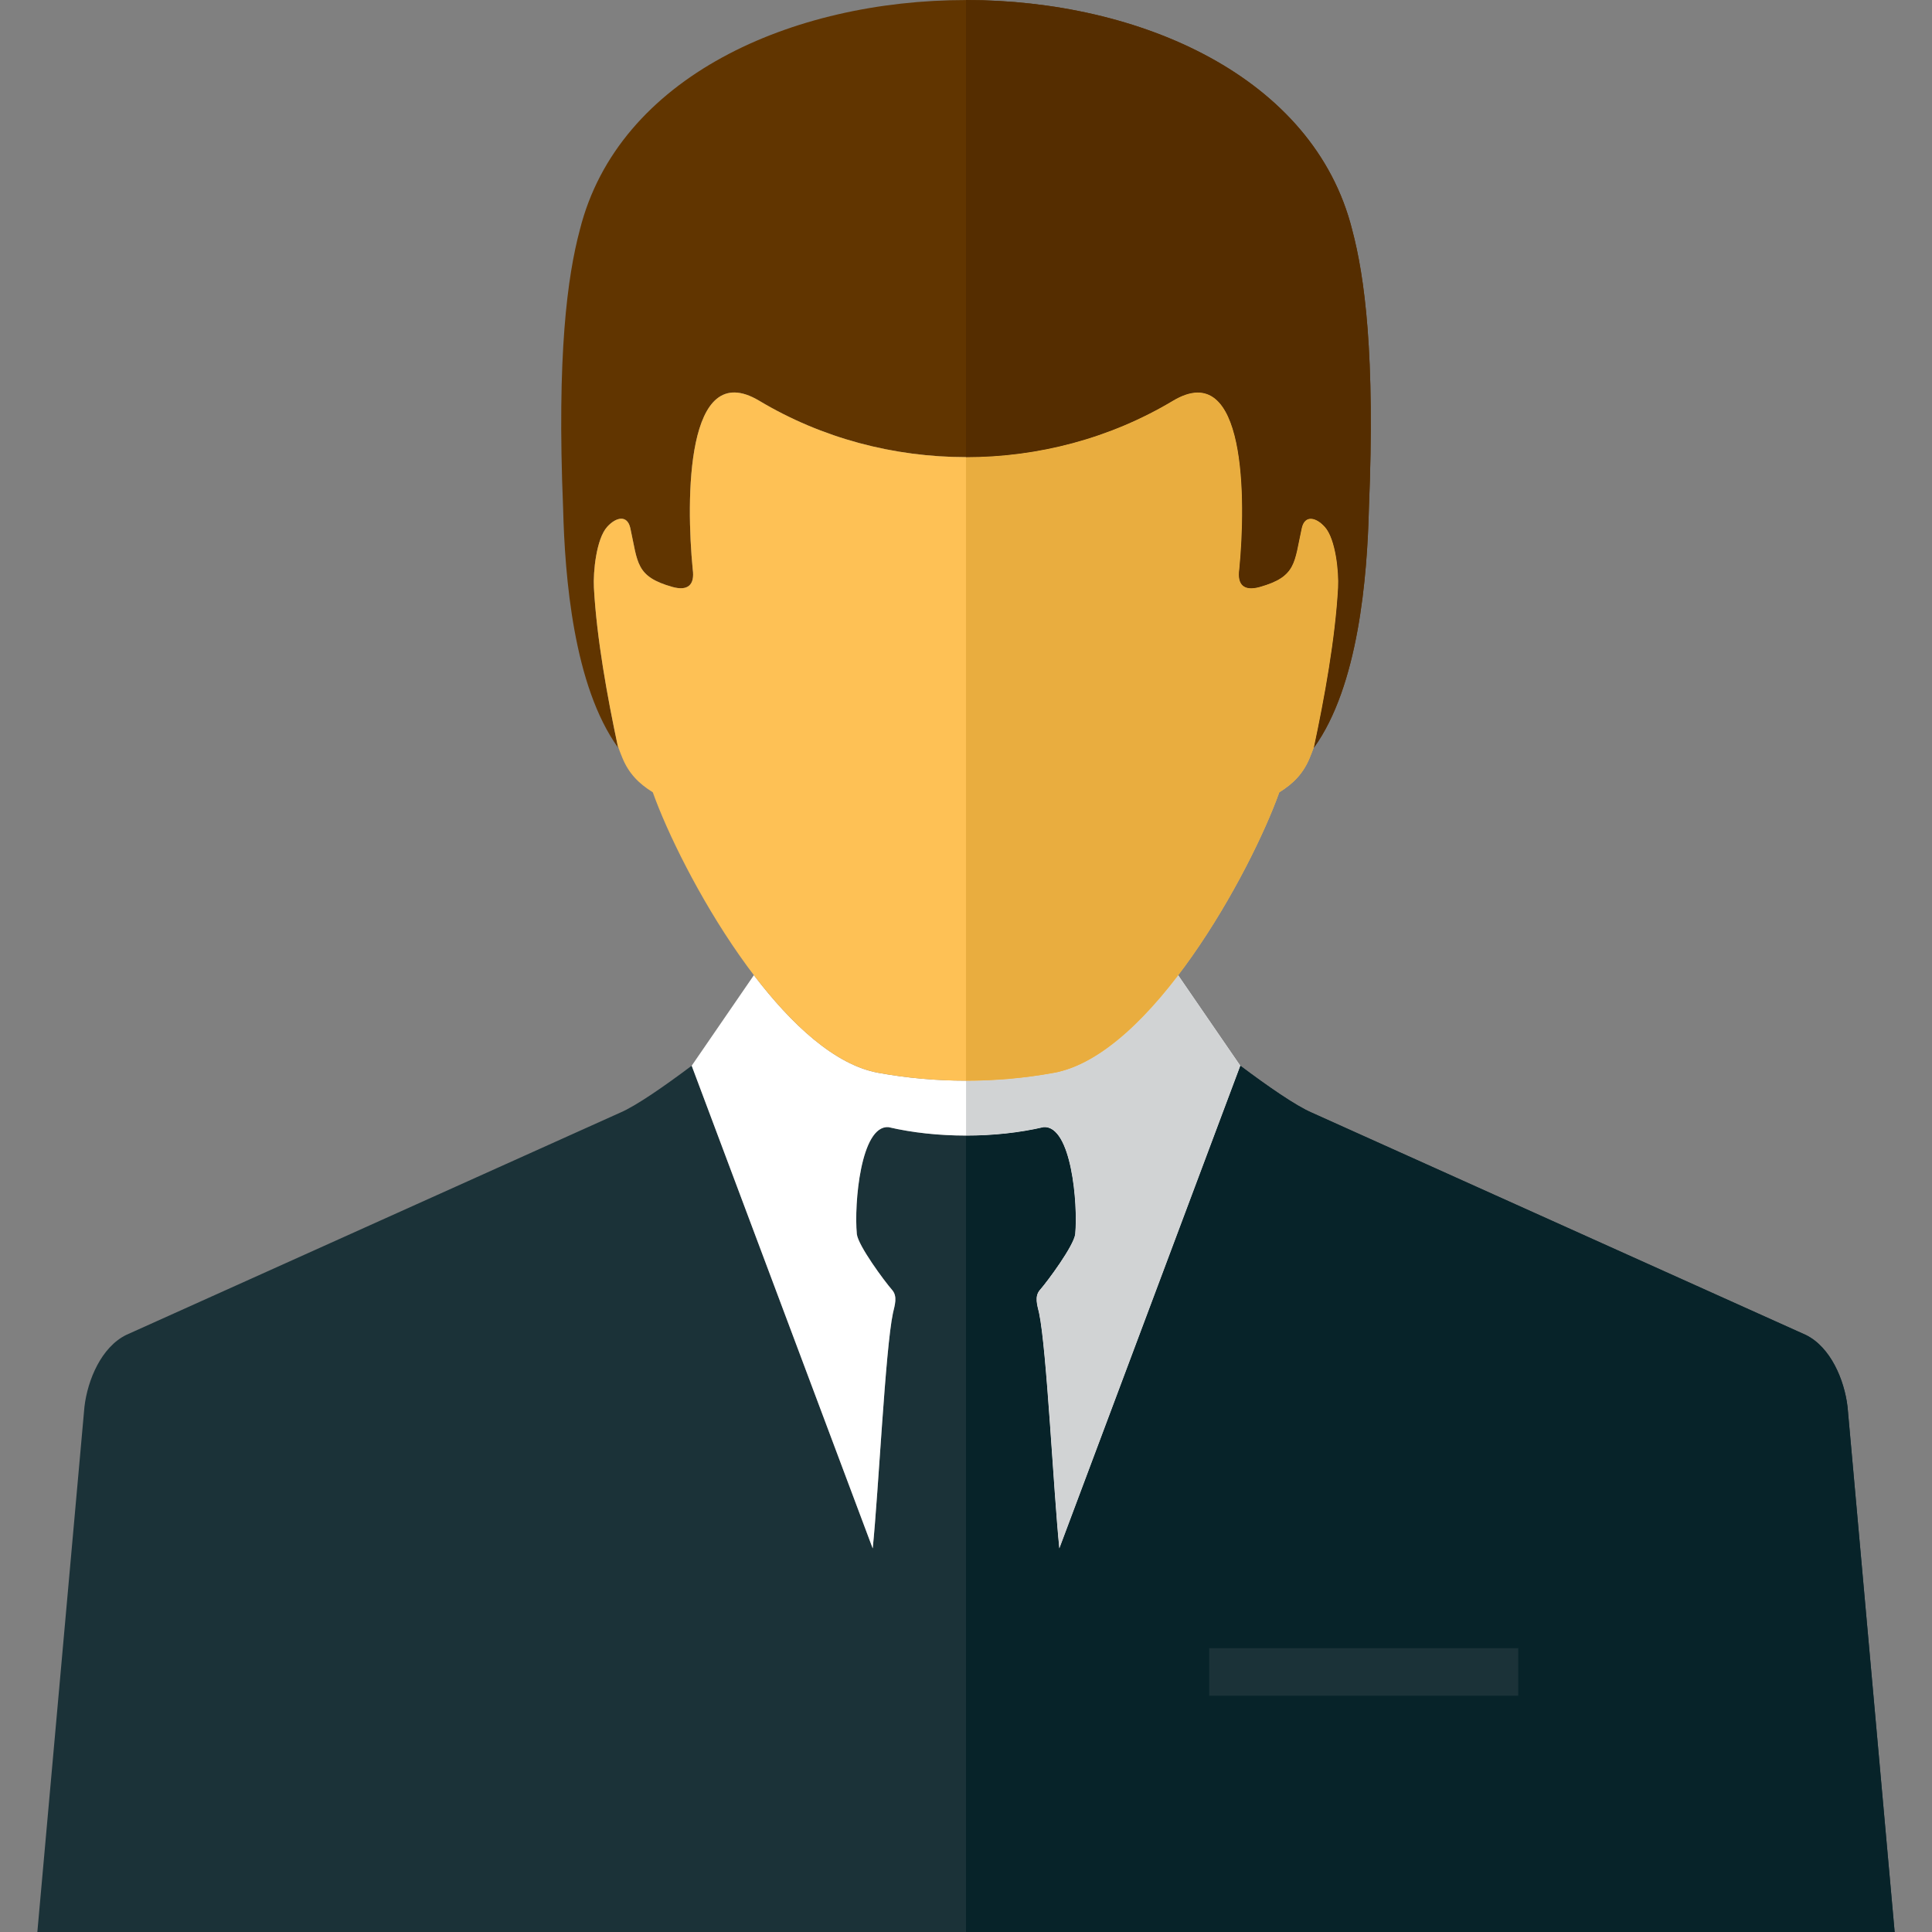 <?xml version="1.0" encoding="utf-8"?>
<!-- Generator: Adobe Illustrator 16.0.0, SVG Export Plug-In . SVG Version: 6.00 Build 0)  -->
<!DOCTYPE svg PUBLIC "-//W3C//DTD SVG 1.1//EN" "http://www.w3.org/Graphics/SVG/1.1/DTD/svg11.dtd">
<svg version="1.1" id="Layer_1" xmlns="http://www.w3.org/2000/svg" xmlns:xlink="http://www.w3.org/1999/xlink" x="0px" y="0px"
	 width="120px" height="120px" viewBox="0 0 120 120" enable-background="new 0 0 120 120" xml:space="preserve">
<rect x="0" y="0" width="120" height="120" fill="#808080" stroke="none"/>
<g>
	<path fill-rule="evenodd" clip-rule="evenodd" fill="#1B3238" d="M77.037,66.194c1.664,1.249,3.455,2.496,4.449,2.918
		l30.674,13.802c1.541,0.756,2.396,2.785,2.594,4.465L117.68,120H2.32l2.925-32.621c0.198-1.68,1.054-3.709,2.595-4.465
		l30.673-13.802c0.996-0.422,2.785-1.669,4.449-2.918l11.243,29.982c0.364-3.59,0.783-12.366,1.257-14.619
		c0.109-0.486,0.303-1.036-0.058-1.443c-0.479-0.55-2.099-2.739-2.186-3.464c-0.176-1.899,0.242-6.756,1.961-6.643
		c2.992,0.699,6.646,0.699,9.64,0c1.719-0.113,2.137,4.743,1.963,6.643c-0.088,0.725-1.707,2.914-2.188,3.464
		c-0.361,0.407-0.168,0.957-0.057,1.443c0.475,2.253,0.893,11.029,1.258,14.619L77.037,66.194z"/>
	<path fill-rule="evenodd" clip-rule="evenodd" fill="#FFFFFF" d="M42.962,66.194l3.863-5.624c2.338,3.068,5.043,5.574,7.717,6.063
		c3.55,0.652,7.37,0.652,10.922,0c2.68-0.489,5.363-3.02,7.676-6.11l3.896,5.672l-11.24,29.982
		c-0.365-3.59-0.783-12.366-1.258-14.619c-0.111-0.486-0.305-1.036,0.057-1.443c0.48-0.55,2.1-2.739,2.188-3.464
		c0.174-1.899-0.244-6.756-1.963-6.643c-2.994,0.699-6.648,0.699-9.64,0c-1.719-0.113-2.137,4.743-1.961,6.643
		c0.086,0.725,1.706,2.914,2.186,3.464c0.361,0.407,0.167,0.957,0.058,1.443c-0.475,2.253-0.893,11.029-1.257,14.619L42.962,66.194z
		"/>
	<path fill-rule="evenodd" clip-rule="evenodd" fill="#072329" d="M77.037,66.194c1.664,1.249,3.455,2.496,4.449,2.918
		l30.674,13.802c1.541,0.756,2.396,2.785,2.594,4.465L117.68,120H60.002V70.533c1.662,0,3.322-0.176,4.818-0.525
		c1.719-0.113,2.137,4.743,1.963,6.643c-0.088,0.725-1.707,2.914-2.188,3.464c-0.361,0.407-0.168,0.957-0.057,1.443
		c0.475,2.253,0.893,11.029,1.258,14.619L77.037,66.194L77.037,66.194z M75.107,102.372v2.954h19.193v-2.954H75.107z"/>
	<path fill-rule="evenodd" clip-rule="evenodd" fill="#D1D3D4" d="M60.002,67.122c1.844,0,3.686-0.162,5.463-0.489
		c2.68-0.489,5.363-3.02,7.676-6.11l3.896,5.672l-11.24,29.982c-0.365-3.59-0.783-12.366-1.258-14.619
		c-0.111-0.486-0.305-1.036,0.057-1.443c0.48-0.55,2.1-2.739,2.188-3.464c0.174-1.899-0.244-6.756-1.963-6.643
		c-1.496,0.35-3.156,0.525-4.818,0.525V67.122z"/>
	<path fill-rule="evenodd" clip-rule="evenodd" fill="#613500" d="M60.001,28.394c-4.472,0.001-8.943-1.167-12.847-3.503
		c-4.574-2.736-4.549,6.183-4.128,10.463c0.142,0.994-0.315,1.364-1.26,1.103c-2.291-0.645-2.141-1.502-2.614-3.646
		c-0.188-0.863-0.903-0.688-1.444-0.082c-0.672,0.75-0.872,2.796-0.819,3.769c0.171,3.175,0.852,6.892,1.505,9.947
		c-2.769-3.834-3.313-10.609-3.418-14.876c-0.396-9.563,0.268-14.408,1.039-17.297c4.776-19.026,43.195-19.026,47.971,0
		c0.77,2.889,1.436,7.734,1.039,17.297c-0.105,4.267-0.648,11.042-3.418,14.876c0.652-3.056,1.334-6.772,1.506-9.947
		c0.053-0.973-0.148-3.019-0.82-3.769c-0.541-0.605-1.256-0.781-1.443,0.082c-0.475,2.145-0.322,3.002-2.613,3.646
		c-0.945,0.262-1.402-0.108-1.26-1.103c0.42-4.28,0.445-13.199-4.129-10.463C68.945,27.227,64.473,28.395,60.001,28.394z"/>
	<path fill-rule="evenodd" clip-rule="evenodd" fill="#FEC155" d="M40.545,49.21c-0.881-0.549-1.494-1.173-1.893-2.148
		c-0.099-0.238-0.193-0.486-0.284-0.741c-0.645-3.03-1.311-6.692-1.479-9.824c-0.053-0.973,0.147-3.019,0.819-3.769
		c0.541-0.605,1.256-0.781,1.444,0.082c0.473,2.145,0.323,3.002,2.614,3.646c0.944,0.262,1.401-0.108,1.26-1.103
		c-0.421-4.28-0.446-13.199,4.128-10.463c3.904,2.336,8.375,3.504,12.847,3.503c4.471,0.001,8.944-1.167,12.846-3.503
		c4.574-2.736,4.549,6.183,4.129,10.463c-0.143,0.994,0.314,1.364,1.26,1.103c2.291-0.645,2.139-1.502,2.613-3.646
		c0.188-0.863,0.902-0.688,1.443-0.082c0.672,0.75,0.873,2.796,0.82,3.769c-0.17,3.136-0.836,6.804-1.482,9.838
		c-0.088,0.249-0.184,0.493-0.279,0.728c-0.4,0.976-1.012,1.6-1.893,2.148c-1.76,4.935-7.959,16.321-13.998,17.423
		c-3.561,0.655-7.357,0.655-10.918,0C48.505,65.531,42.306,54.145,40.545,49.21z"/>
	<path fill-rule="evenodd" clip-rule="evenodd" fill="#E9AD3F" d="M60.002,28.394c4.471,0.001,8.943-1.167,12.846-3.503
		c4.574-2.736,4.549,6.183,4.129,10.463c-0.143,0.994,0.314,1.364,1.26,1.103c2.291-0.645,2.139-1.502,2.613-3.646
		c0.188-0.863,0.902-0.688,1.443-0.082c0.672,0.75,0.873,2.796,0.82,3.769c-0.17,3.136-0.836,6.804-1.482,9.838
		c-0.088,0.249-0.184,0.493-0.279,0.728c-0.4,0.976-1.012,1.6-1.893,2.148c-1.76,4.935-7.959,16.321-13.998,17.423
		c-1.779,0.327-3.619,0.49-5.459,0.49V28.394z"/>
	<path fill-rule="evenodd" clip-rule="evenodd" fill="#552D00" d="M60.002,0C70.801,0,81.6,4.759,83.986,14.271
		c0.77,2.889,1.436,7.734,1.039,17.297c-0.105,4.267-0.648,11.042-3.418,14.876c0.652-3.056,1.334-6.772,1.506-9.947
		c0.053-0.973-0.148-3.019-0.82-3.769c-0.541-0.605-1.256-0.781-1.443,0.082c-0.475,2.145-0.322,3.002-2.613,3.646
		c-0.945,0.262-1.402-0.108-1.26-1.103c0.42-4.28,0.445-13.199-4.129-10.463c-3.902,2.336-8.375,3.504-12.846,3.503V0z"/>
</g>
</svg>
